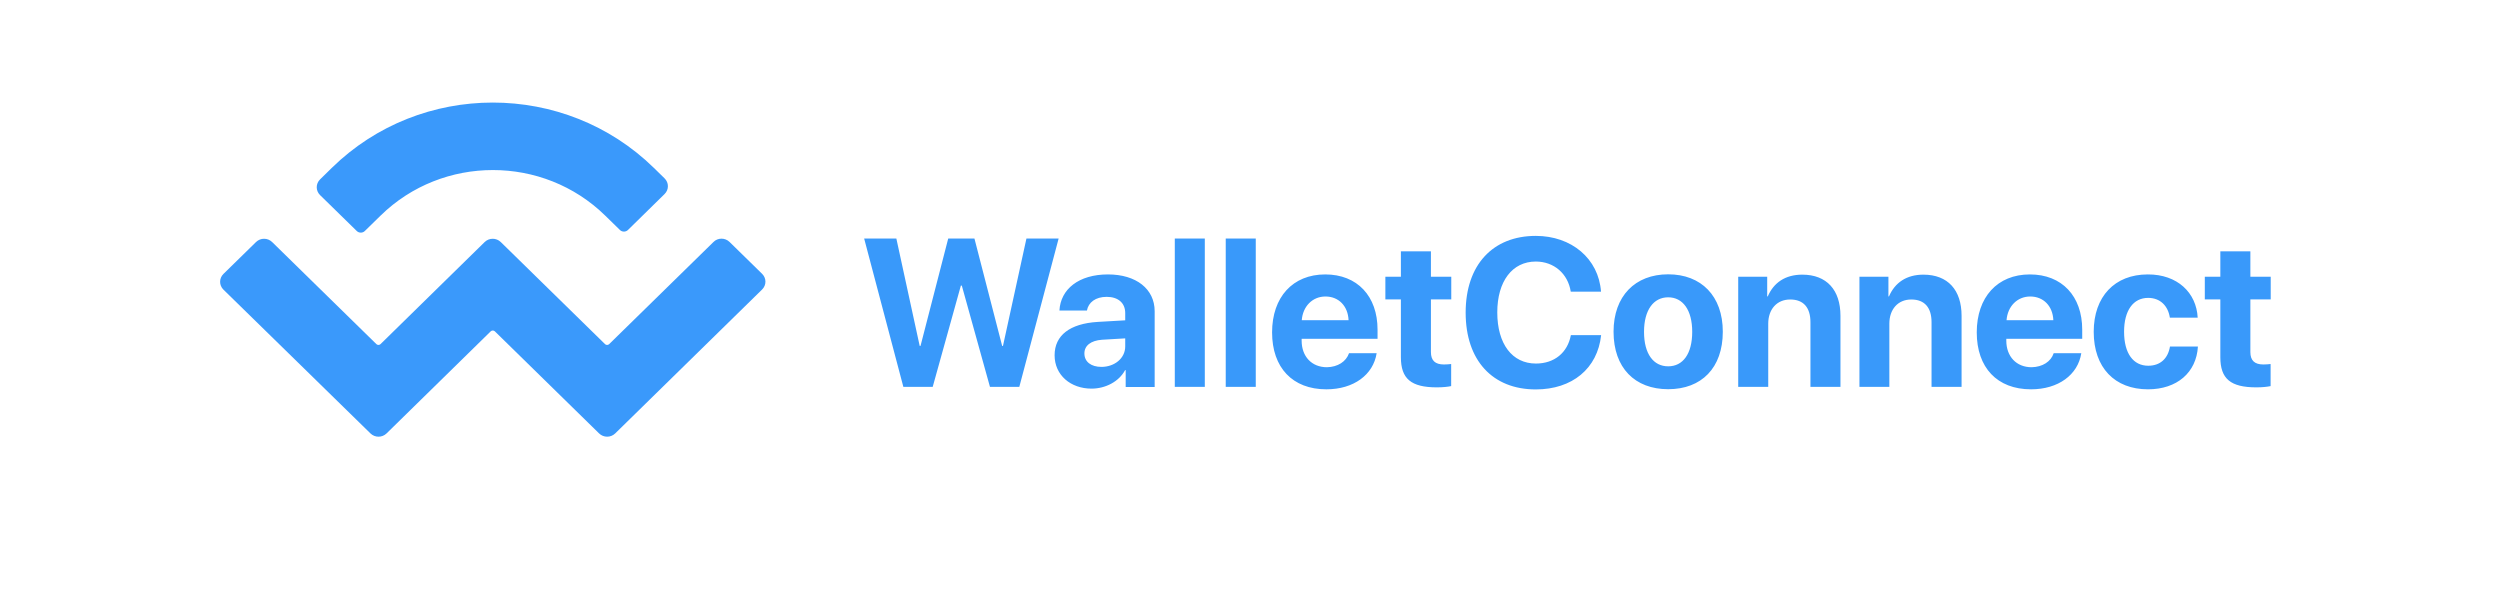 <svg width="157" height="37" viewBox="0 0 157 37" fill="none" xmlns="http://www.w3.org/2000/svg">
<path d="M60.343 17.934L58.573 24.297H56.731L54.269 14.98H56.291L57.757 21.726H57.808L59.548 14.98H61.195L62.936 21.726H62.986L64.46 14.98H66.482L64.012 24.297H62.17L60.401 17.934H60.343ZM69.169 23.041C69.985 23.041 70.664 22.506 70.664 21.755V21.25L69.205 21.336C68.504 21.387 68.1 21.705 68.1 22.196C68.1 22.723 68.526 23.041 69.169 23.041ZM68.548 24.406C67.233 24.406 66.229 23.554 66.229 22.311C66.229 21.055 67.197 20.325 68.923 20.217L70.664 20.116V19.661C70.664 19.018 70.209 18.642 69.501 18.642C68.8 18.642 68.353 18.989 68.259 19.502H66.532C66.605 18.158 67.746 17.234 69.581 17.234C71.357 17.234 72.513 18.151 72.513 19.545V24.305H70.693V23.243H70.657C70.267 23.973 69.414 24.406 68.548 24.406ZM73.777 14.98H75.662V24.297H73.777V14.98ZM76.976 14.98H78.862V24.297H76.976V14.98ZM83.238 18.62C82.415 18.62 81.816 19.249 81.751 20.108H84.69C84.654 19.227 84.076 18.62 83.238 18.62ZM84.719 22.181H86.453C86.243 23.539 85.008 24.449 83.296 24.449C81.165 24.449 79.887 23.084 79.887 20.874C79.887 18.664 81.18 17.234 83.224 17.234C85.239 17.234 86.51 18.599 86.51 20.701V21.278H81.743V21.394C81.743 22.384 82.372 23.062 83.332 23.062C84.011 23.048 84.538 22.709 84.719 22.181ZM87.976 15.782H89.862V17.378H91.14V18.801H89.862V22.109C89.862 22.636 90.121 22.889 90.678 22.889C90.844 22.889 91.017 22.875 91.133 22.86V24.247C90.938 24.29 90.613 24.326 90.237 24.326C88.612 24.326 87.976 23.785 87.976 22.434V18.801H87.001V17.378H87.976V15.782ZM96.448 24.456C93.74 24.456 92.043 22.643 92.043 19.632C92.043 16.627 93.754 14.814 96.448 14.814C98.688 14.814 100.392 16.237 100.544 18.317H98.644C98.464 17.176 97.582 16.425 96.448 16.425C94.975 16.425 94.029 17.66 94.029 19.617C94.029 21.604 94.968 22.831 96.456 22.831C97.611 22.831 98.442 22.152 98.651 21.047H100.551C100.327 23.142 98.738 24.456 96.448 24.456ZM104.762 24.442C102.667 24.442 101.331 23.099 101.331 20.831C101.331 18.592 102.689 17.227 104.762 17.227C106.835 17.227 108.192 18.584 108.192 20.831C108.192 23.106 106.856 24.442 104.762 24.442ZM104.762 23.005C105.686 23.005 106.271 22.225 106.271 20.838C106.271 19.466 105.679 18.671 104.762 18.671C103.844 18.671 103.245 19.466 103.245 20.838C103.245 22.225 103.837 23.005 104.762 23.005ZM109.16 24.297V17.378H110.98V18.613H111.017C111.385 17.754 112.114 17.248 113.183 17.248C114.722 17.248 115.581 18.216 115.581 19.834V24.297H113.696V20.231C113.696 19.328 113.27 18.808 112.425 18.808C111.58 18.808 111.045 19.43 111.045 20.325V24.297H109.16ZM116.773 24.297V17.378H118.593V18.613H118.629C118.997 17.754 119.727 17.248 120.789 17.248C122.327 17.248 123.187 18.216 123.187 19.834V24.297H121.301V20.231C121.301 19.328 120.875 18.808 120.03 18.808C119.185 18.808 118.651 19.43 118.651 20.325V24.297H116.773ZM127.498 18.62C126.675 18.62 126.076 19.249 126.011 20.108H128.95C128.914 19.227 128.336 18.62 127.498 18.62ZM128.972 22.181H130.705C130.496 23.539 129.261 24.449 127.549 24.449C125.418 24.449 124.14 23.084 124.14 20.874C124.14 18.664 125.433 17.234 127.477 17.234C129.492 17.234 130.763 18.599 130.763 20.701V21.278H125.996V21.394C125.996 22.384 126.625 23.062 127.585 23.062C128.271 23.048 128.799 22.709 128.972 22.181ZM138.015 19.95H136.267C136.158 19.22 135.674 18.707 134.902 18.707C133.97 18.707 133.392 19.494 133.392 20.831C133.392 22.196 133.97 22.968 134.909 22.968C135.667 22.968 136.151 22.514 136.274 21.762H138.029C137.935 23.395 136.715 24.449 134.894 24.449C132.807 24.449 131.485 23.091 131.485 20.838C131.485 18.62 132.807 17.234 134.88 17.234C136.743 17.227 137.935 18.382 138.015 19.95ZM139.437 15.782H141.323V17.378H142.601V18.801H141.323V22.109C141.323 22.636 141.583 22.889 142.139 22.889C142.305 22.889 142.478 22.875 142.594 22.86V24.247C142.399 24.29 142.081 24.326 141.698 24.326C140.073 24.326 139.437 23.785 139.437 22.434V18.801H138.462V17.378H139.437V15.782Z" fill="#3999FA"/>
<path d="M20.838 10.542C26.421 5.074 35.471 5.074 41.062 10.542L41.733 11.199C42.015 11.473 42.015 11.914 41.733 12.188L39.436 14.442C39.299 14.579 39.068 14.579 38.931 14.442L38.006 13.539C34.113 9.726 27.794 9.726 23.901 13.539L22.911 14.507C22.774 14.644 22.543 14.644 22.405 14.507L20.102 12.254C19.82 11.979 19.82 11.539 20.102 11.264L20.838 10.542ZM45.814 15.193L47.858 17.194C48.14 17.468 48.14 17.909 47.858 18.183L38.635 27.219C38.353 27.493 37.905 27.493 37.623 27.219L31.073 20.805C31 20.74 30.892 20.74 30.82 20.805L24.276 27.219C23.994 27.493 23.547 27.493 23.265 27.219L14.034 18.191C13.753 17.916 13.753 17.476 14.034 17.201L16.078 15.2C16.36 14.926 16.808 14.926 17.09 15.2L23.641 21.614C23.713 21.679 23.821 21.679 23.893 21.614L30.437 15.2C30.719 14.926 31.166 14.926 31.448 15.2L37.999 21.614C38.071 21.679 38.18 21.679 38.252 21.614L44.803 15.2C45.077 14.919 45.532 14.919 45.814 15.193Z" fill="#3A99FB"/>
</svg>

